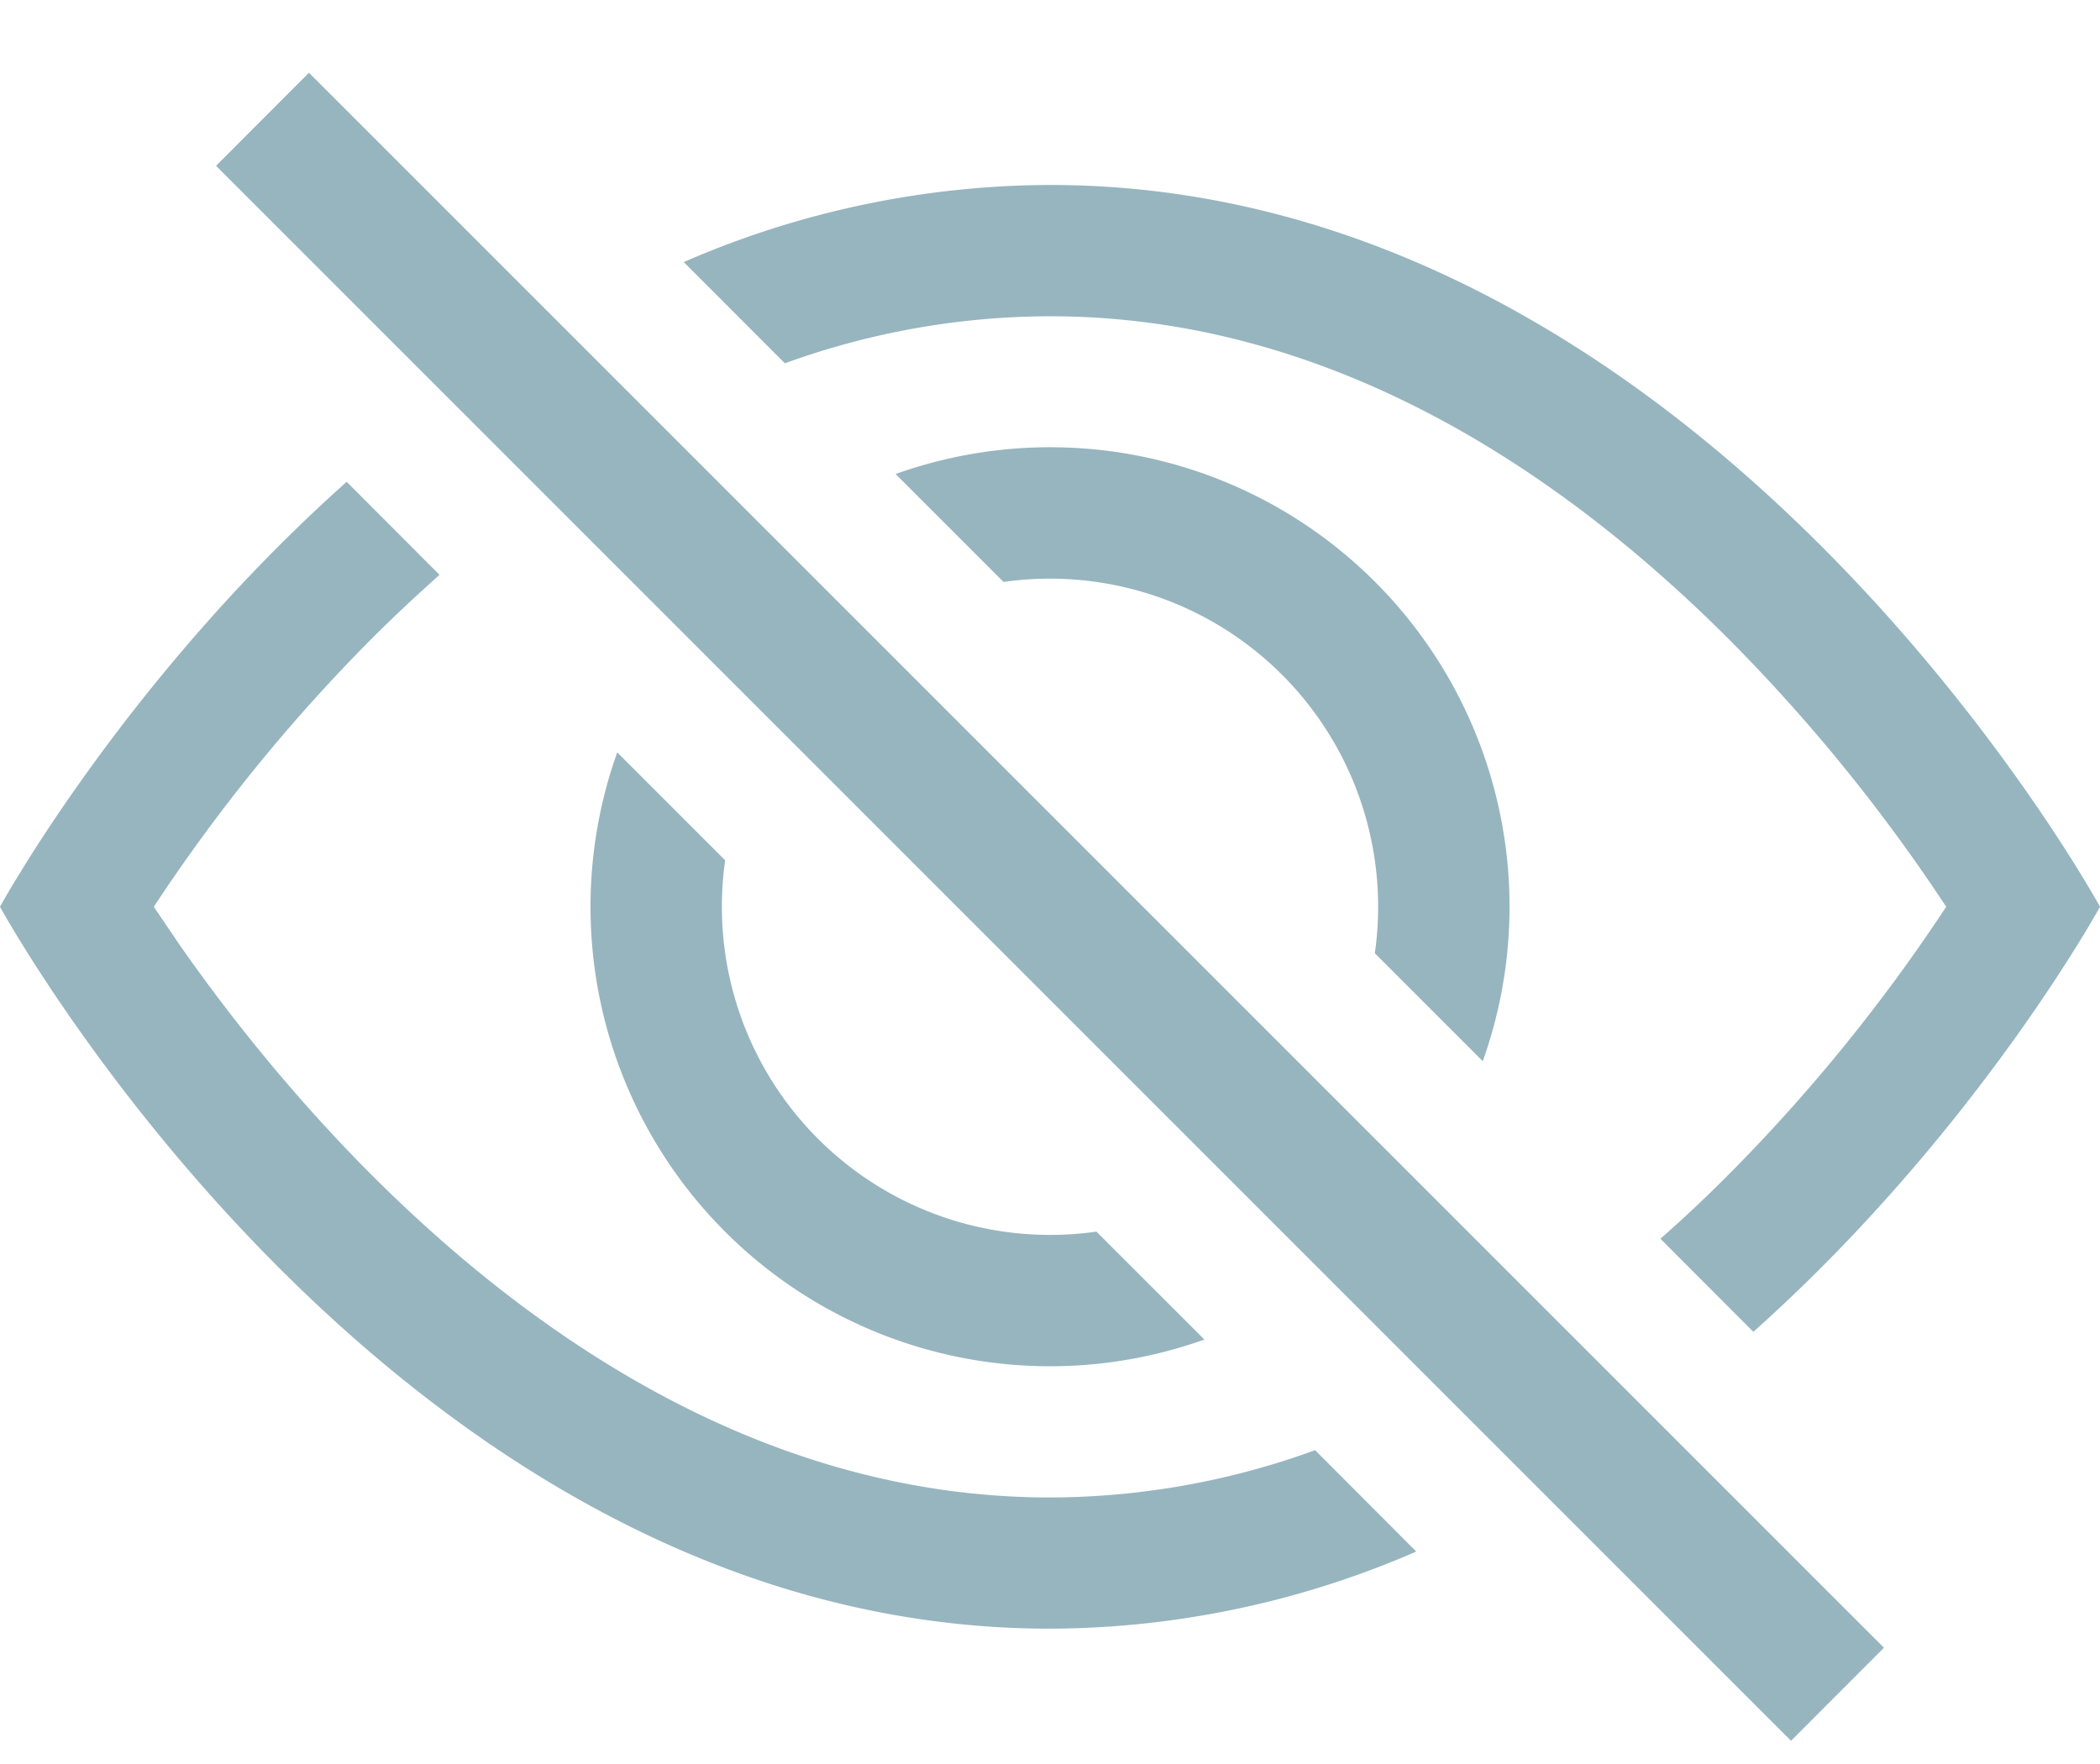 <svg width="25" height="21" viewBox="0 0 25 21" fill="none" xmlns="http://www.w3.org/2000/svg"><path d="M20.873 15.855c2.658-2.372 4.127-5.06 4.127-5.06s-4.688-8.593-12.5-8.593c-1.5.005-2.984.317-4.36.918l1.204 1.205a9.288 9.288 0 0 1 3.156-.56c3.313 0 6.06 1.824 8.075 3.838.97.975 1.838 2.044 2.594 3.192a20.596 20.596 0 0 1-2.594 3.192c-.258.259-.527.513-.808.76l1.106 1.108Z" fill="#97B5BF"/><path d="M17.652 12.633a5.469 5.469 0 0 0-6.99-6.99l1.285 1.285a3.906 3.906 0 0 1 4.42 4.42l1.285 1.285Zm-4.599 2.03 1.285 1.284a5.47 5.47 0 0 1-6.99-6.99l1.285 1.285a3.907 3.907 0 0 0 4.42 4.42Z" fill="#97B5BF"/><path d="M5.234 6.842c-.28.25-.551.503-.809.761a20.523 20.523 0 0 0-2.594 3.192l.305.45c.523.75 1.297 1.75 2.289 2.743 2.014 2.014 4.764 3.839 8.075 3.839a9.258 9.258 0 0 0 3.156-.563l1.204 1.207c-1.376.6-2.86.913-4.36.918-7.812 0-12.5-8.594-12.5-8.594s1.467-2.689 4.127-5.059l1.106 1.108.001-.002Zm16.088 13.882L2.572 1.974 3.678.866l18.75 18.75-1.106 1.107Z" fill="#97B5BF"/></svg>
